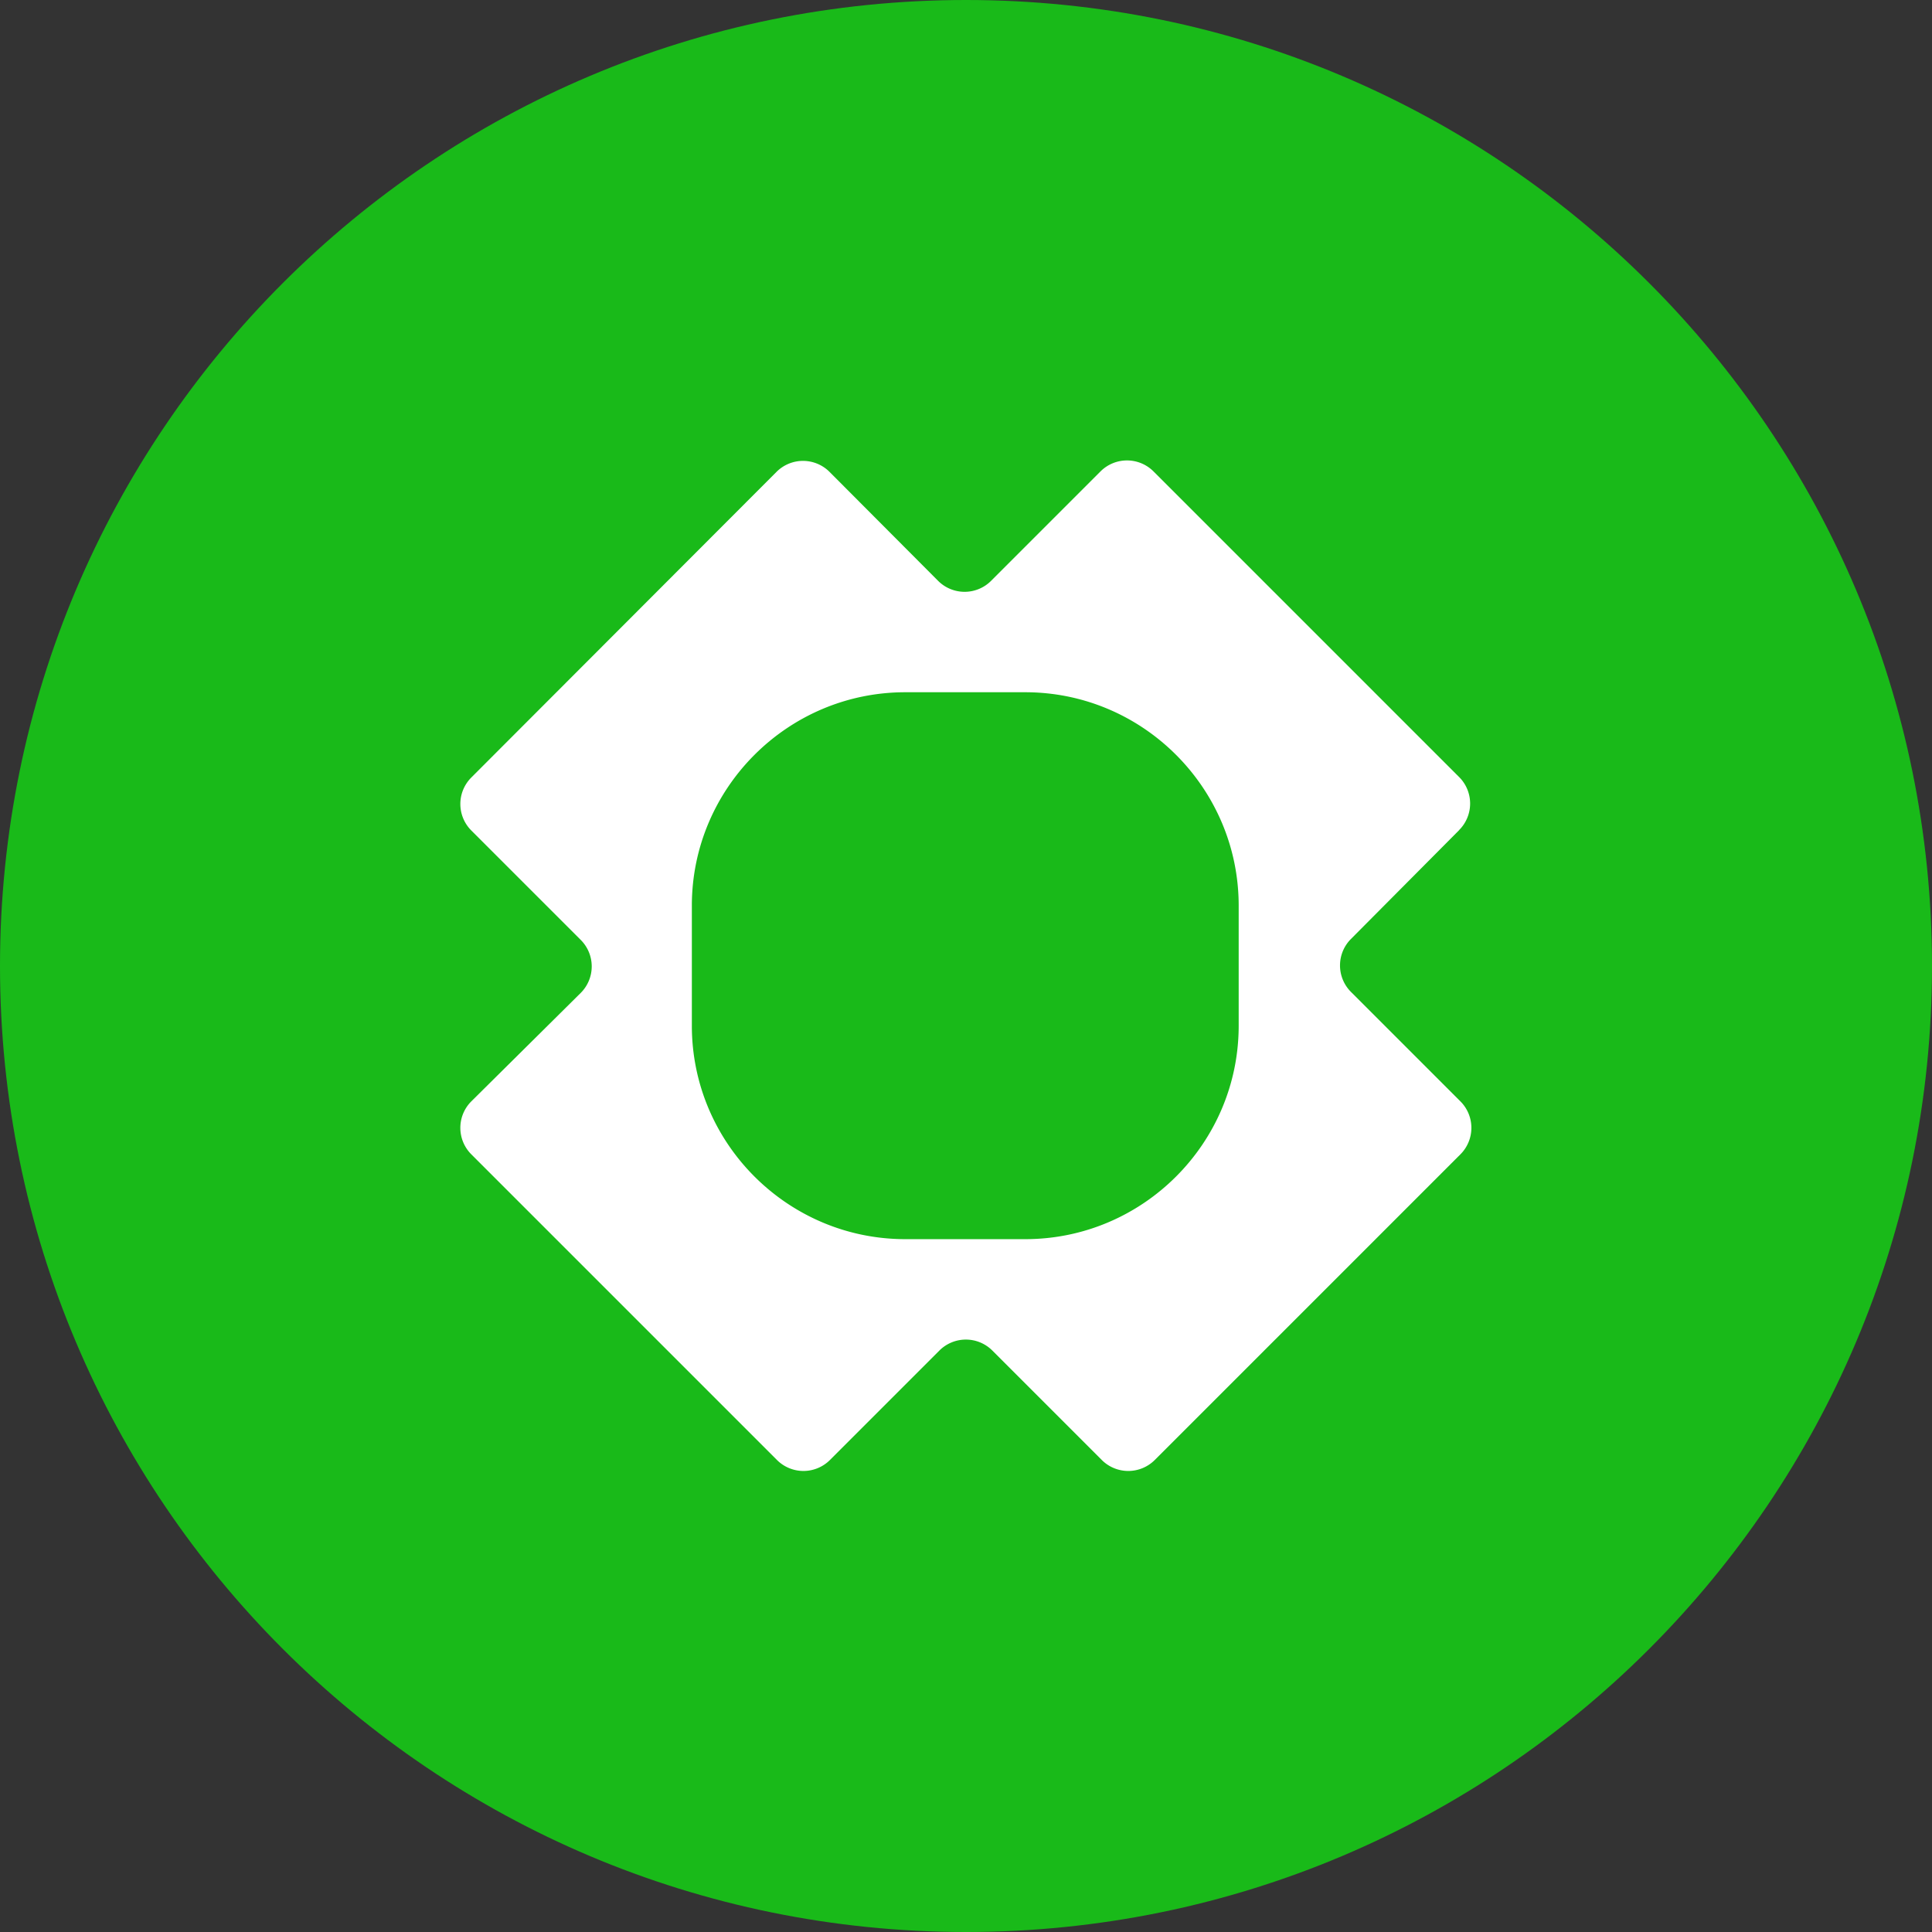 <svg xmlns="http://www.w3.org/2000/svg" width="128" height="128" fill="none"><rect width="100%" height="100%" fill="#333333" stroke="none"/><g clip-path="url(#a)"><path fill="#19BA19" d="M64 128c35.346 0 64-28.654 64-64 0-35.346-28.654-64-64-64C28.654 0 0 28.654 0 64c0 35.346 28.654 64 64 64Z"/><path fill="#fff" d="M96.672 54.992a2.481 2.481 0 0 0 0-3.51l-20.25-20.25a2.482 2.482 0 0 0-1.755-.727 2.481 2.481 0 0 0-1.755.727l-7.25 7.25a2.481 2.481 0 0 1-3.51 0l-7.195-7.22a2.482 2.482 0 0 0-1.755-.727 2.48 2.48 0 0 0-1.755.727l-20.221 20.25a2.48 2.48 0 0 0-.727 1.755 2.481 2.481 0 0 0 .727 1.755l7.25 7.25a2.482 2.482 0 0 1 0 3.51l-7.25 7.186a2.481 2.481 0 0 0 0 3.51l20.25 20.25a2.482 2.482 0 0 0 1.755.727 2.481 2.481 0 0 0 1.755-.727l7.25-7.25a2.481 2.481 0 0 1 3.51 0l7.25 7.25a2.482 2.482 0 0 0 1.755.727 2.481 2.481 0 0 0 1.755-.727l20.25-20.25a2.483 2.483 0 0 0 .727-1.755 2.481 2.481 0 0 0-.727-1.755l-7.25-7.25a2.482 2.482 0 0 1-.727-1.755 2.481 2.481 0 0 1 .727-1.755l7.166-7.209v-.007ZM82.066 67.96c0 7.787-6.35 14.137-14.137 14.137h-7.955c-7.787 0-14.137-6.35-14.137-14.137v-7.96c0-7.787 6.35-14.137 14.137-14.137h7.955c7.787 0 14.137 6.35 14.137 14.137v7.96Z"/></g><defs><clipPath id="a"><path fill="#fff" d="M0 0h128v128H0z"/></clipPath></defs></svg>